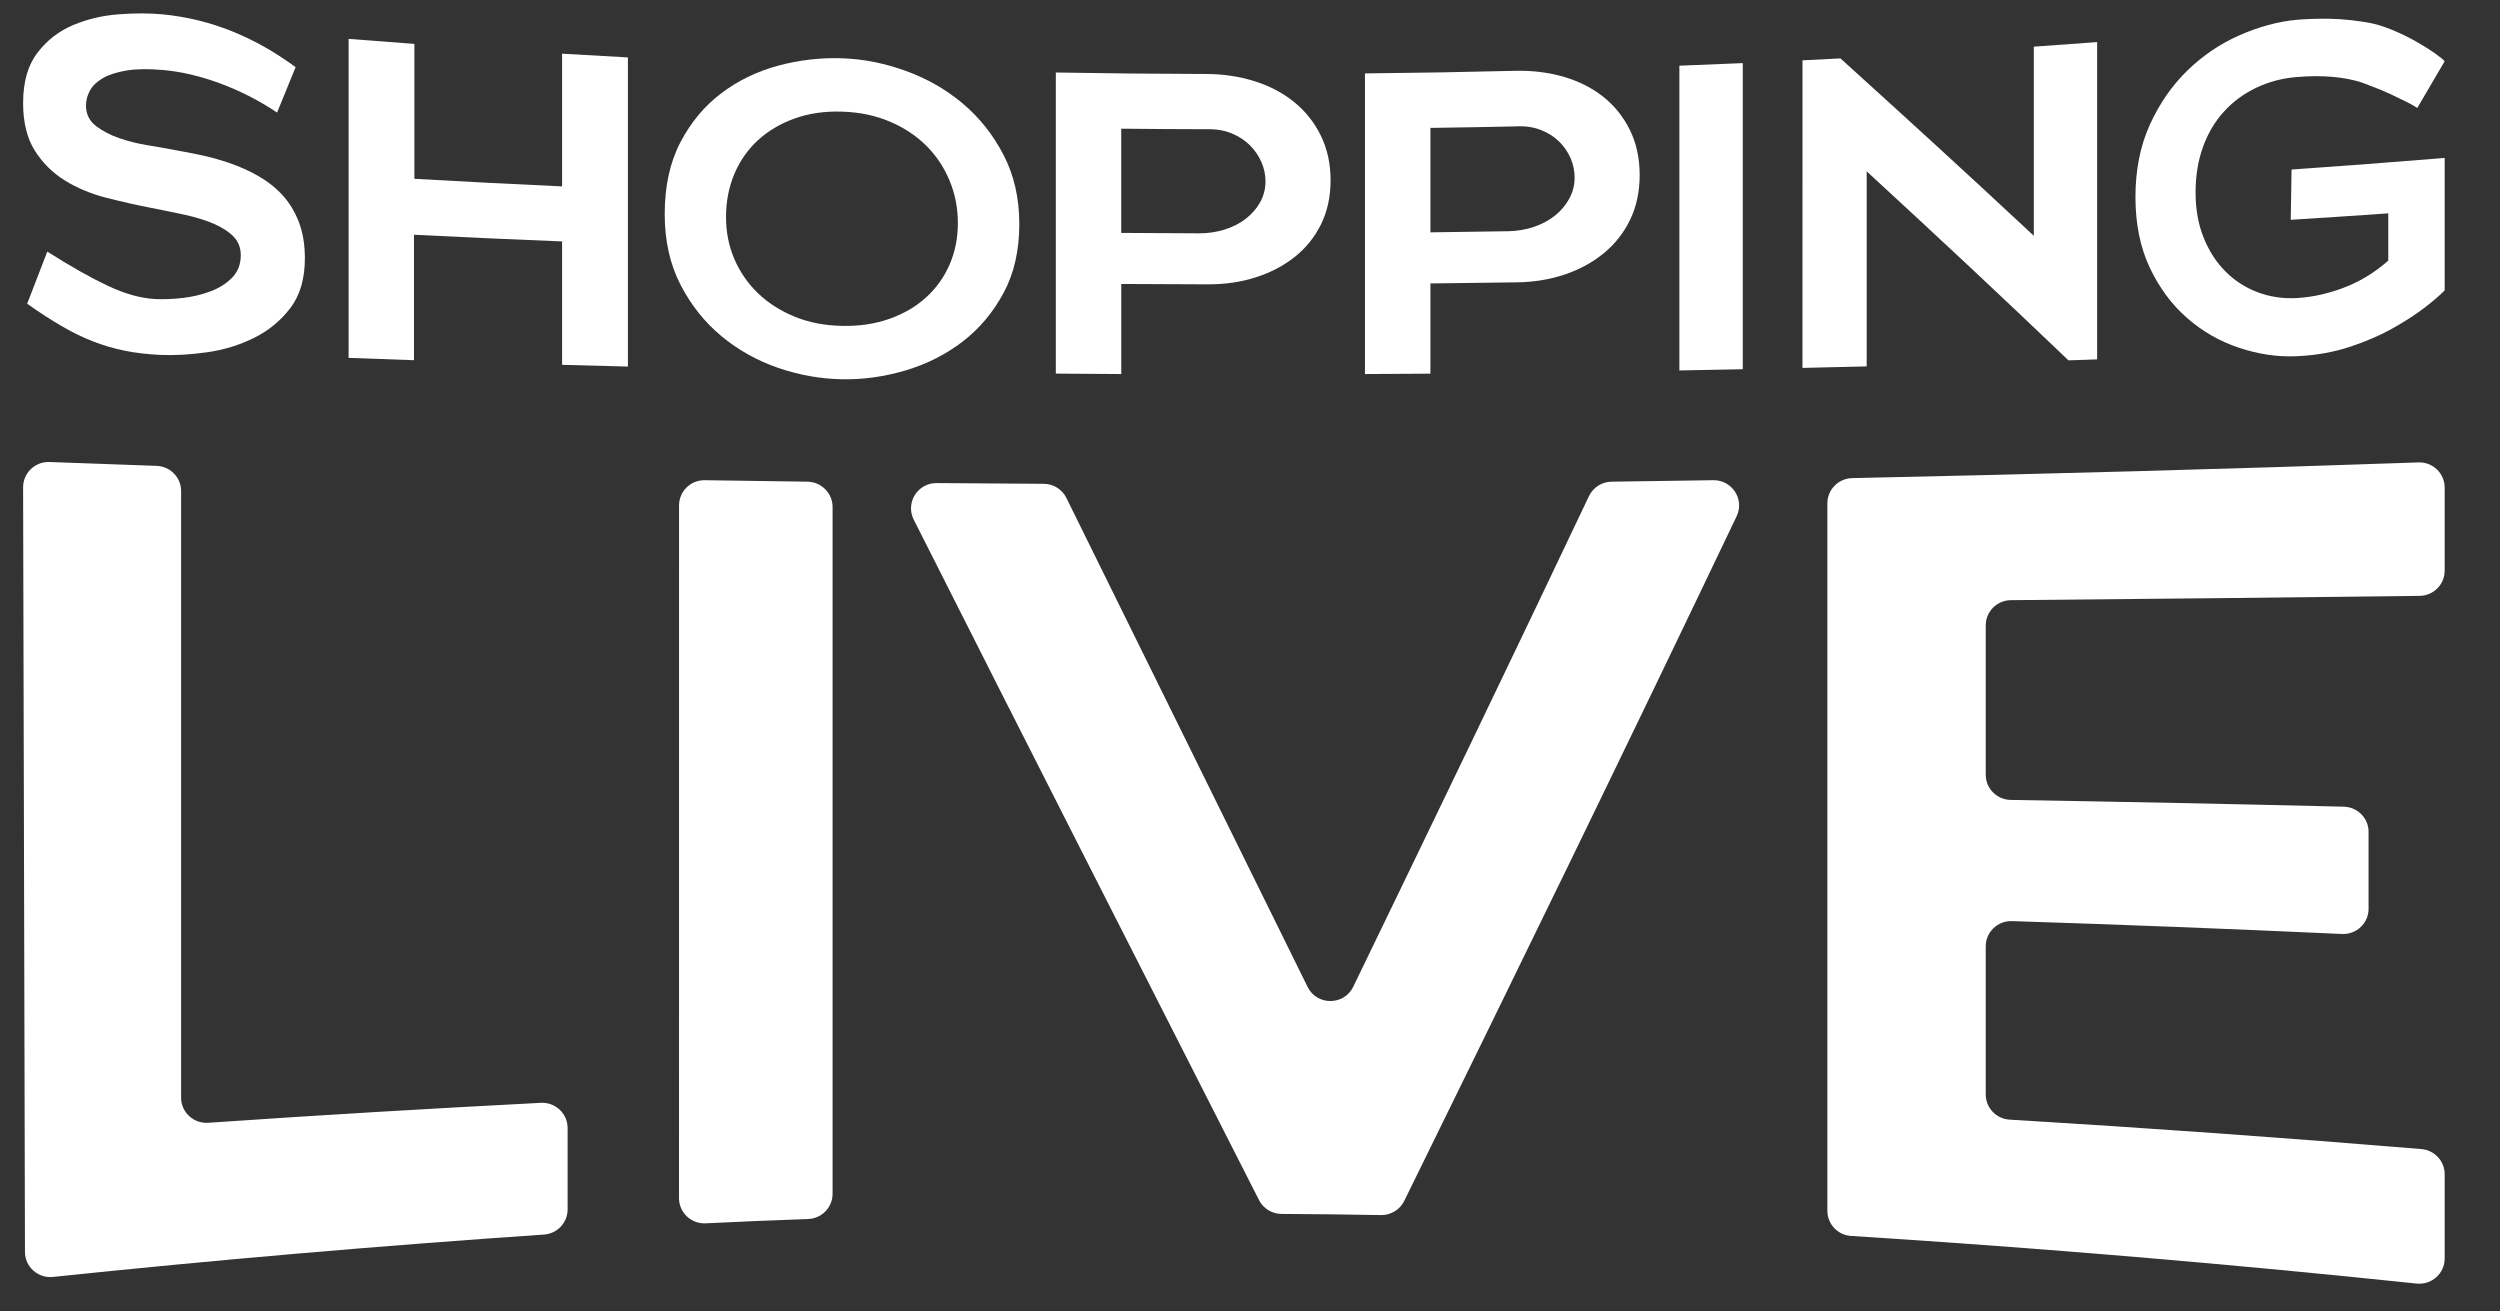 <svg width="61" height="32" viewBox="0 0 61 32" fill="none" xmlns="http://www.w3.org/2000/svg">
<rect x="0" y="0" width="61" height="32" fill="#333333" stroke="none"/>
<g clip-path="url(#clip0_1193_7211)">
<path fill-rule="evenodd" clip-rule="evenodd" d="M1.582 4.403C1.88 4.587 2.214 4.728 2.585 4.823C2.955 4.918 3.321 5.001 3.681 5.071C3.983 5.13 4.266 5.188 4.532 5.246C4.797 5.305 5.031 5.379 5.23 5.466C5.43 5.554 5.588 5.658 5.703 5.777C5.817 5.897 5.875 6.047 5.875 6.228C5.875 6.446 5.805 6.627 5.668 6.77C5.531 6.913 5.356 7.025 5.147 7.105C4.936 7.185 4.711 7.24 4.468 7.269C4.226 7.298 3.996 7.307 3.78 7.296C3.432 7.277 3.05 7.171 2.634 6.975C2.218 6.779 1.725 6.502 1.154 6.139C0.957 6.646 0.859 6.9 0.663 7.411C0.957 7.62 1.235 7.8 1.494 7.951C1.752 8.103 2.01 8.228 2.265 8.328C2.521 8.428 2.781 8.505 3.047 8.558C3.312 8.612 3.603 8.646 3.917 8.66C4.265 8.675 4.643 8.653 5.053 8.595C5.463 8.538 5.845 8.42 6.199 8.244C6.554 8.068 6.849 7.825 7.085 7.515C7.321 7.205 7.439 6.802 7.439 6.303C7.439 5.968 7.39 5.673 7.292 5.417C7.193 5.162 7.06 4.944 6.893 4.762C6.726 4.579 6.531 4.425 6.308 4.298C6.085 4.17 5.85 4.065 5.604 3.98C5.358 3.895 5.107 3.826 4.851 3.773C4.596 3.721 4.351 3.677 4.124 3.635C4 3.611 3.824 3.58 3.597 3.543C3.371 3.507 3.147 3.451 2.924 3.376C2.701 3.301 2.508 3.201 2.344 3.076C2.18 2.951 2.098 2.784 2.098 2.576C2.098 2.453 2.129 2.333 2.192 2.215C2.254 2.098 2.359 1.996 2.506 1.909C2.654 1.823 2.847 1.76 3.086 1.721C3.325 1.681 3.622 1.677 3.976 1.708C4.422 1.747 4.888 1.857 5.373 2.036C5.858 2.215 6.321 2.453 6.761 2.746C6.941 2.303 7.032 2.081 7.213 1.639C6.209 0.897 5.13 0.463 3.976 0.351C3.648 0.32 3.288 0.319 2.894 0.349C2.501 0.379 2.131 0.466 1.784 0.612C1.436 0.759 1.146 0.983 0.914 1.287C0.681 1.59 0.564 2 0.564 2.513C0.564 2.988 0.66 3.376 0.85 3.676C1.039 3.975 1.283 4.218 1.582 4.403Z" fill="white"/>
<path fill-rule="evenodd" clip-rule="evenodd" d="M13.715 4.548C12.273 4.481 11.552 4.444 10.111 4.363V1.071C9.469 1.024 9.147 1 8.506 0.949C8.506 4.063 8.506 5.62 8.506 8.732C9.144 8.756 9.462 8.768 10.101 8.789V5.728C11.546 5.8 12.269 5.832 13.715 5.891V8.902C14.357 8.92 14.679 8.928 15.321 8.944V1.401C14.678 1.366 14.357 1.348 13.715 1.31V4.548Z" fill="white"/>
<path fill-rule="evenodd" clip-rule="evenodd" d="M23.491 8.332C23.899 8.018 24.231 7.623 24.487 7.147C24.744 6.671 24.871 6.111 24.871 5.467C24.871 4.838 24.744 4.276 24.487 3.781C24.231 3.287 23.899 2.869 23.491 2.526C23.084 2.184 22.622 1.919 22.107 1.732C21.59 1.544 21.073 1.441 20.555 1.422C20.028 1.404 19.508 1.463 18.992 1.601C18.477 1.74 18.013 1.963 17.603 2.273C17.193 2.582 16.859 2.981 16.603 3.47C16.347 3.959 16.219 4.544 16.219 5.223C16.219 5.873 16.347 6.448 16.603 6.945C16.859 7.442 17.193 7.861 17.603 8.202C18.013 8.543 18.477 8.801 18.992 8.978C19.508 9.154 20.028 9.246 20.555 9.254C21.073 9.263 21.591 9.189 22.107 9.035C22.622 8.88 23.084 8.646 23.491 8.332ZM20.553 7.952C20.126 7.944 19.738 7.869 19.39 7.727C19.042 7.585 18.743 7.393 18.493 7.153C18.244 6.912 18.052 6.633 17.917 6.317C17.782 6 17.715 5.66 17.715 5.297C17.715 4.92 17.782 4.57 17.917 4.248C18.052 3.926 18.244 3.65 18.493 3.422C18.743 3.193 19.042 3.016 19.39 2.891C19.738 2.765 20.126 2.71 20.553 2.724C20.974 2.737 21.358 2.818 21.706 2.965C22.055 3.112 22.352 3.308 22.598 3.552C22.845 3.797 23.035 4.082 23.17 4.408C23.305 4.733 23.372 5.078 23.372 5.443C23.372 5.807 23.305 6.145 23.17 6.455C23.035 6.765 22.845 7.032 22.598 7.255C22.352 7.48 22.055 7.654 21.706 7.778C21.358 7.902 20.974 7.96 20.553 7.952Z" fill="white"/>
<path fill-rule="evenodd" clip-rule="evenodd" d="M27.359 6.929C28.206 6.934 28.63 6.936 29.479 6.938C29.892 6.939 30.28 6.882 30.642 6.766C31.003 6.651 31.32 6.485 31.593 6.268C31.866 6.051 32.079 5.785 32.234 5.471C32.388 5.156 32.466 4.8 32.466 4.403C32.466 3.991 32.385 3.624 32.224 3.301C32.063 2.977 31.845 2.705 31.569 2.483C31.293 2.261 30.971 2.093 30.603 1.979C30.234 1.864 29.843 1.806 29.429 1.805C27.962 1.8 27.228 1.793 25.762 1.769V9.116C26.4 9.121 26.72 9.123 27.359 9.127V6.929ZM27.358 3.14C28.194 3.148 28.612 3.151 29.448 3.153C29.672 3.147 29.872 3.181 30.05 3.253C30.227 3.326 30.377 3.424 30.498 3.545C30.62 3.667 30.713 3.804 30.779 3.956C30.845 4.108 30.878 4.265 30.878 4.424C30.878 4.605 30.835 4.773 30.75 4.93C30.664 5.086 30.547 5.221 30.399 5.336C30.252 5.451 30.079 5.539 29.882 5.601C29.685 5.663 29.474 5.694 29.251 5.693C28.494 5.691 28.116 5.689 27.358 5.683V3.14Z" fill="white"/>
<path fill-rule="evenodd" clip-rule="evenodd" d="M34.902 6.916C35.75 6.907 36.174 6.902 37.021 6.889C37.435 6.883 37.823 6.818 38.184 6.696C38.546 6.574 38.863 6.4 39.135 6.176C39.408 5.952 39.622 5.68 39.776 5.359C39.93 5.038 40.008 4.676 40.008 4.274C40.008 3.857 39.927 3.488 39.766 3.165C39.605 2.842 39.387 2.572 39.111 2.355C38.835 2.138 38.513 1.977 38.145 1.871C37.777 1.766 37.386 1.718 36.972 1.728C35.505 1.763 34.771 1.775 33.305 1.791V9.127C33.944 9.124 34.263 9.122 34.902 9.117V6.916ZM34.902 3.121C35.738 3.109 36.156 3.101 36.992 3.084C37.215 3.072 37.416 3.101 37.593 3.17C37.77 3.239 37.92 3.333 38.041 3.453C38.163 3.572 38.257 3.708 38.322 3.86C38.388 4.013 38.421 4.169 38.421 4.331C38.421 4.513 38.378 4.683 38.293 4.842C38.207 5.002 38.091 5.141 37.943 5.259C37.795 5.378 37.623 5.47 37.425 5.537C37.228 5.603 37.018 5.638 36.795 5.642C36.037 5.654 35.659 5.66 34.902 5.669V3.121Z" fill="white"/>
<path fill-rule="evenodd" clip-rule="evenodd" d="M42.524 1.54C41.905 1.567 41.596 1.58 40.977 1.603C40.977 4.578 40.977 6.065 40.977 9.039C41.595 9.028 41.905 9.022 42.524 9.009V1.54Z" fill="white"/>
<path fill-rule="evenodd" clip-rule="evenodd" d="M45.547 4.18C47.517 5.998 48.502 6.914 50.471 8.793C50.751 8.784 50.891 8.779 51.17 8.769V1.027C50.552 1.074 50.243 1.096 49.625 1.139V5.753C47.738 3.996 46.794 3.136 44.907 1.425C44.536 1.445 44.351 1.454 43.981 1.472C43.981 4.475 43.98 5.975 43.98 8.977C44.607 8.963 44.92 8.956 45.547 8.94V4.18Z" fill="white"/>
<path fill-rule="evenodd" clip-rule="evenodd" d="M55.894 5.363C56.846 5.303 57.322 5.272 58.274 5.206V6.358C58.136 6.481 57.982 6.598 57.812 6.707C57.641 6.817 57.458 6.911 57.261 6.991C57.065 7.07 56.861 7.135 56.652 7.184C56.442 7.233 56.235 7.262 56.032 7.273C55.697 7.29 55.381 7.242 55.082 7.129C54.784 7.016 54.523 6.847 54.3 6.623C54.077 6.399 53.9 6.124 53.769 5.799C53.638 5.474 53.572 5.107 53.572 4.697C53.572 4.286 53.633 3.915 53.754 3.582C53.875 3.249 54.046 2.962 54.266 2.721C54.485 2.48 54.746 2.288 55.048 2.143C55.349 1.999 55.678 1.91 56.032 1.88C56.36 1.853 56.66 1.851 56.932 1.877C57.204 1.903 57.438 1.949 57.635 2.016C57.714 2.047 57.818 2.087 57.95 2.137C58.081 2.187 58.212 2.242 58.343 2.304C58.474 2.365 58.599 2.426 58.717 2.485C58.834 2.543 58.923 2.593 58.982 2.634C59.249 2.181 59.383 1.952 59.65 1.494C59.605 1.445 59.521 1.377 59.4 1.292C59.278 1.207 59.137 1.119 58.977 1.027C58.817 0.935 58.643 0.848 58.456 0.766C58.269 0.685 58.084 0.618 57.91 0.578C57.737 0.539 57.555 0.514 57.374 0.493C57.194 0.473 57.02 0.461 56.853 0.458C56.686 0.455 56.532 0.456 56.391 0.462C56.25 0.468 56.133 0.474 56.041 0.483C55.582 0.526 55.118 0.652 54.65 0.858C54.18 1.063 53.757 1.349 53.38 1.713C53.003 2.078 52.696 2.518 52.46 3.035C52.224 3.551 52.105 4.141 52.105 4.806C52.105 5.465 52.222 6.039 52.455 6.532C52.688 7.025 52.992 7.434 53.366 7.76C53.739 8.087 54.161 8.329 54.63 8.485C55.099 8.642 55.566 8.712 56.032 8.692C56.497 8.672 56.932 8.596 57.335 8.463C57.738 8.33 58.088 8.177 58.382 8.011C58.682 7.841 58.943 7.674 59.159 7.508C59.375 7.341 59.539 7.2 59.65 7.085V3.854C58.156 3.975 57.409 4.031 55.914 4.137C55.906 4.627 55.902 4.872 55.894 5.363Z" fill="white"/>
<path fill-rule="evenodd" clip-rule="evenodd" d="M3.821 11.367C2.852 11.334 2.167 11.309 1.208 11.273C0.856 11.259 0.564 11.539 0.564 11.889C0.579 18.109 0.594 24.328 0.609 30.548C0.61 30.912 0.928 31.195 1.293 31.157C5.284 30.739 9.275 30.397 13.273 30.123C13.598 30.101 13.85 29.833 13.85 29.51V27.524C13.85 27.172 13.552 26.891 13.198 26.909C10.491 27.049 7.786 27.209 5.081 27.396C4.724 27.421 4.419 27.14 4.419 26.784V11.981C4.419 11.65 4.155 11.378 3.821 11.367Z" fill="white"/>
<path fill-rule="evenodd" clip-rule="evenodd" d="M17.218 29.849C18.133 29.805 18.793 29.777 19.718 29.744C20.051 29.732 20.315 29.46 20.315 29.129V12.368C20.315 12.034 20.039 11.757 19.703 11.753C18.779 11.741 18.119 11.732 17.199 11.717C16.852 11.711 16.569 11.987 16.569 12.331C16.569 16.741 16.568 26.621 16.568 29.236C16.568 29.587 16.865 29.866 17.218 29.849Z" fill="white"/>
<path fill-rule="evenodd" clip-rule="evenodd" d="M31.905 24.08C29.947 20.101 27.979 16.128 26.02 12.15C25.917 11.94 25.703 11.806 25.468 11.805C24.455 11.8 23.755 11.795 22.855 11.787C22.392 11.783 22.087 12.267 22.295 12.679C25.09 18.222 27.909 23.749 30.72 29.282C30.824 29.488 31.036 29.618 31.268 29.62C32.184 29.625 32.784 29.632 33.695 29.648C33.936 29.652 34.157 29.517 34.263 29.303C36.992 23.751 39.705 18.189 42.374 12.596C42.571 12.184 42.263 11.71 41.804 11.717C40.951 11.731 40.282 11.741 39.322 11.753C39.086 11.756 38.872 11.893 38.771 12.105C36.872 16.108 34.948 20.094 33.019 24.077C32.795 24.54 32.132 24.542 31.905 24.08Z" fill="white"/>
<path fill-rule="evenodd" clip-rule="evenodd" d="M45.167 30.157C49.775 30.449 54.37 30.836 58.966 31.319C59.331 31.357 59.65 31.073 59.65 30.708V28.651C59.65 28.331 59.402 28.063 59.081 28.037C55.733 27.76 52.385 27.521 49.033 27.319C48.707 27.299 48.452 27.031 48.452 26.706V23.09C48.452 22.743 48.742 22.464 49.092 22.475C51.777 22.561 54.462 22.666 57.146 22.789C57.498 22.805 57.793 22.526 57.793 22.175V20.298C57.793 19.964 57.524 19.691 57.188 19.683C54.479 19.618 51.77 19.563 49.06 19.518C48.723 19.512 48.452 19.239 48.452 18.904V15.259C48.452 14.922 48.725 14.647 49.065 14.644C52.318 14.614 55.787 14.581 59.039 14.539C59.378 14.534 59.65 14.261 59.65 13.924V11.897C59.65 11.549 59.36 11.27 59.01 11.283C54.483 11.442 49.719 11.57 45.193 11.666C44.856 11.674 44.588 11.947 44.588 12.281V29.544C44.588 29.869 44.842 30.137 45.167 30.157Z" fill="white"/>
</g>
<defs>
<clipPath id="clip0_1193_7211">
<rect width="59.826" height="32" fill="white" transform="translate(0.428)"/>
</clipPath>
</defs>
</svg>
